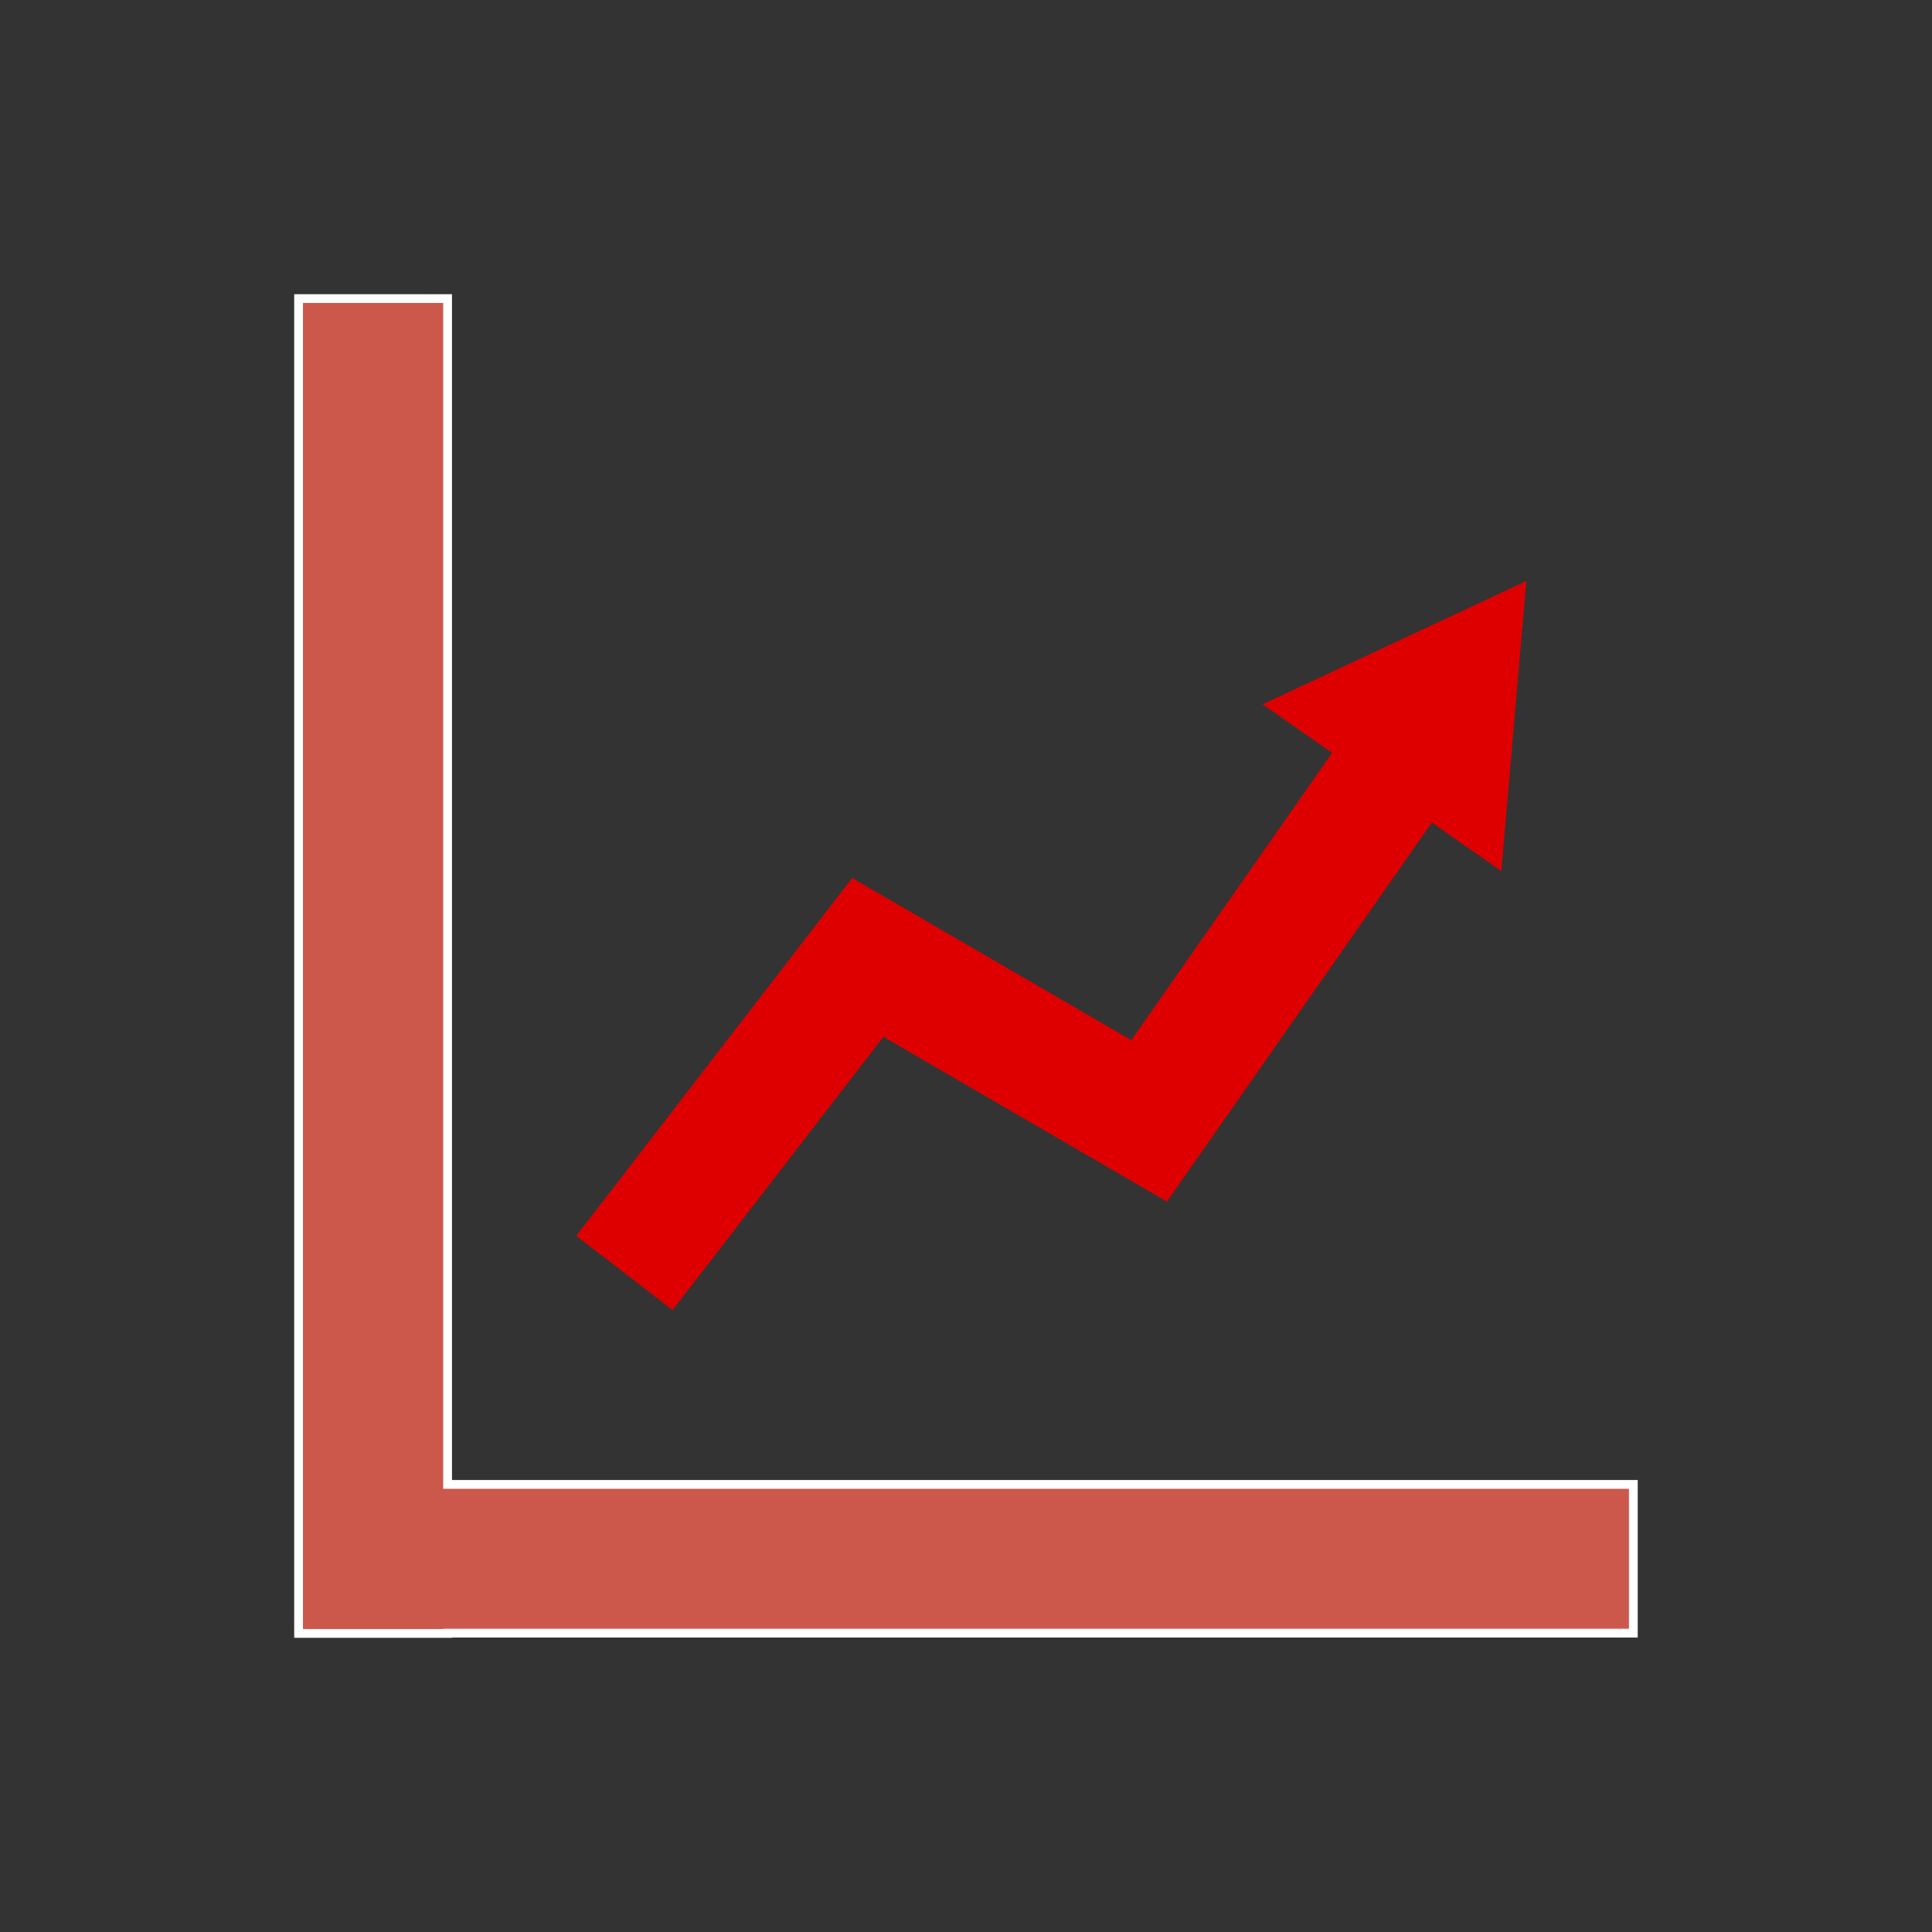 <svg xmlns="http://www.w3.org/2000/svg" width="220" height="220" viewBox="0 0 220 220">
  <rect x="0" y="0" width="220" height="220" fill="#333333" stroke="none"/>
<defs>
    <style>
      .cls-1 {
        fill: #de0000;
      }

      .cls-1, .cls-2 {
        fill-rule: evenodd;
      }

      .cls-2 {
        fill: #cc584c;
        stroke: #fff;
        stroke-width: 1px;
      }
    </style>
  </defs>
  <path class="cls-1" d="M128.824,118.446l22.865-32.72L143.778,80.2,173.81,66.159l-2.855,33.03-7.91-5.527-30.164,43.164L100.59,118.063l-24,31.12-10.97-8.459L97.041,99.978ZM34,34H50.969V186H34V34ZM45.344,169.031H185.99v16.938H45.344V169.031Z"/>
  <path id="Rectangle_1_copy" data-name="Rectangle 1 copy" class="cls-2" d="M185.99,185.969H50.969V186H34V34H50.969V169.031H185.99v16.938Z"/>
</svg>
